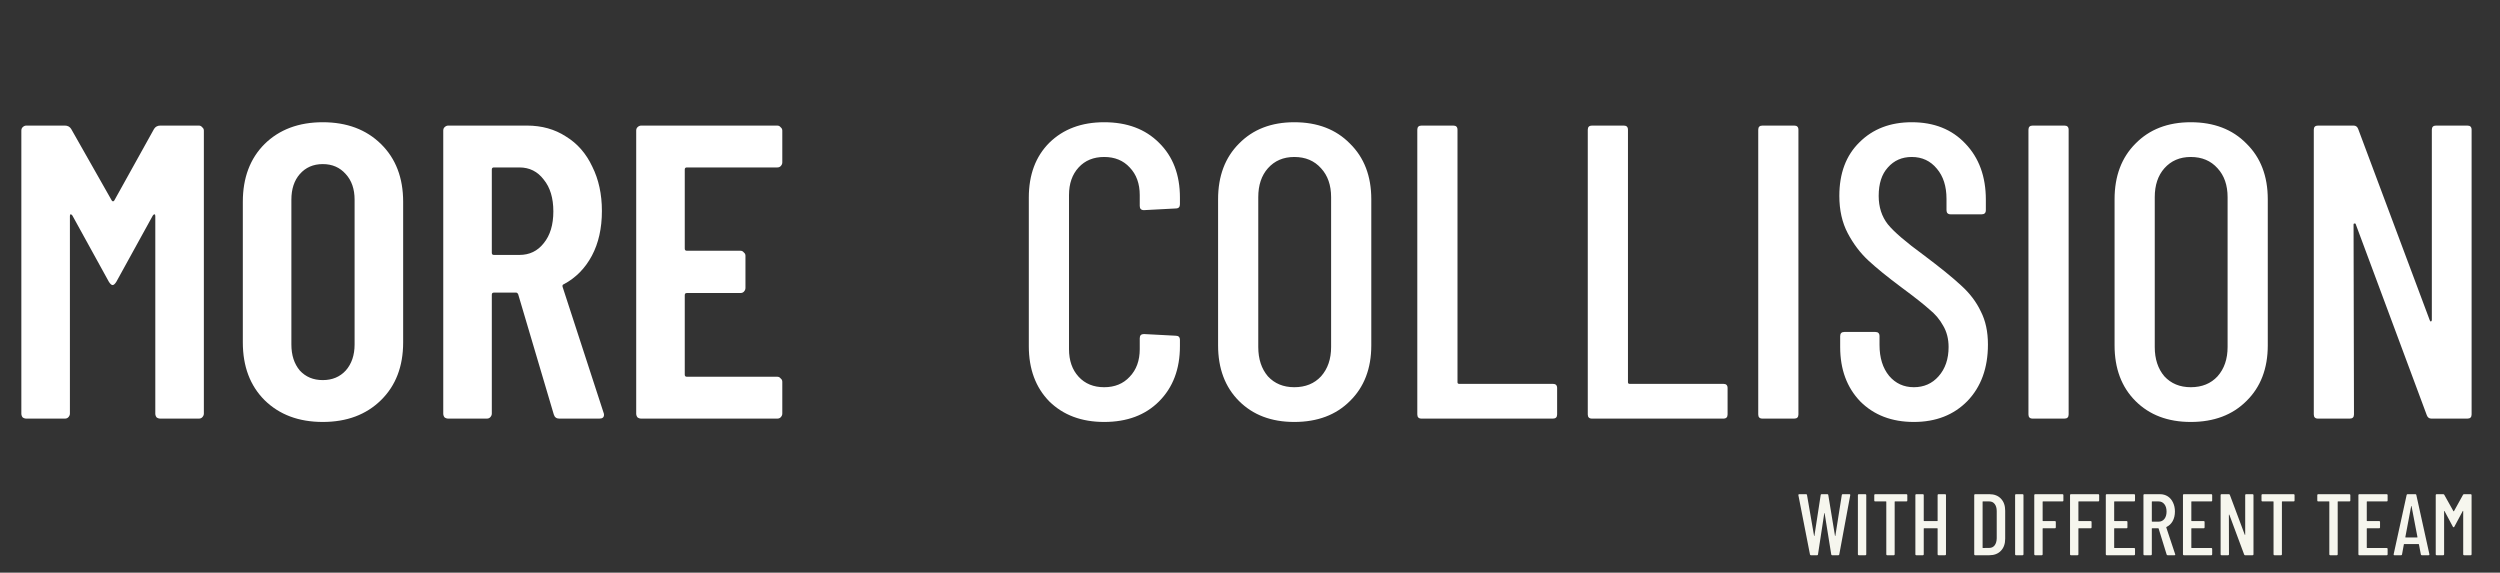 <svg width="860" height="197" viewBox="0 0 860 197" fill="none" xmlns="http://www.w3.org/2000/svg">
<rect x="0" y="0" width="860" height="197" fill="#333333" stroke="none"/>
<path d="M622.959 191C622.779 191 622.669 190.91 622.629 190.73L618.639 170.33L618.639 170.27C618.639 170.09 618.729 170 618.909 170L621.279 170C621.479 170 621.589 170.09 621.609 170.27L624.039 184.34C624.059 184.38 624.079 184.4 624.099 184.4C624.119 184.4 624.139 184.38 624.159 184.34L626.319 170.27C626.339 170.09 626.439 170 626.619 170L628.629 170C628.809 170 628.909 170.09 628.929 170.27L631.239 184.34C631.259 184.38 631.279 184.4 631.299 184.4C631.319 184.4 631.339 184.38 631.359 184.34L633.579 170.27C633.619 170.09 633.719 170 633.879 170L636.219 170C636.319 170 636.389 170.03 636.429 170.09C636.489 170.15 636.509 170.23 636.489 170.33L632.709 190.73C632.689 190.91 632.579 191 632.379 191L630.249 191C630.089 191 629.989 190.91 629.949 190.73L627.669 176.54C627.649 176.5 627.619 176.48 627.579 176.48C627.559 176.48 627.549 176.5 627.549 176.54L625.389 190.73C625.369 190.91 625.269 191 625.089 191L622.959 191ZM639.414 191C639.214 191 639.114 190.9 639.114 190.7L639.114 170.3C639.114 170.1 639.214 170 639.414 170L641.694 170C641.894 170 641.994 170.1 641.994 170.3L641.994 190.7C641.994 190.9 641.894 191 641.694 191L639.414 191ZM655.816 170C656.016 170 656.116 170.1 656.116 170.3L656.116 172.19C656.116 172.39 656.016 172.49 655.816 172.49L651.886 172.49C651.806 172.49 651.766 172.53 651.766 172.61L651.766 190.7C651.766 190.9 651.666 191 651.466 191L649.186 191C648.986 191 648.886 190.9 648.886 190.7L648.886 172.61C648.886 172.53 648.846 172.49 648.766 172.49L645.046 172.49C644.846 172.49 644.746 172.39 644.746 172.19L644.746 170.3C644.746 170.1 644.846 170 645.046 170L655.816 170ZM666.539 170.3C666.539 170.1 666.639 170 666.839 170L669.119 170C669.319 170 669.419 170.1 669.419 170.3L669.419 190.7C669.419 190.9 669.319 191 669.119 191L666.839 191C666.639 191 666.539 190.9 666.539 190.7L666.539 181.85C666.539 181.77 666.499 181.73 666.419 181.73L661.889 181.73C661.809 181.73 661.769 181.77 661.769 181.85L661.769 190.7C661.769 190.9 661.669 191 661.469 191L659.189 191C658.989 191 658.889 190.9 658.889 190.7L658.889 170.3C658.889 170.1 658.989 170 659.189 170L661.469 170C661.669 170 661.769 170.1 661.769 170.3L661.769 179.12C661.769 179.2 661.809 179.24 661.889 179.24L666.419 179.24C666.499 179.24 666.539 179.2 666.539 179.12L666.539 170.3ZM679.433 191C679.233 191 679.133 190.9 679.133 190.7L679.133 170.3C679.133 170.1 679.233 170 679.433 170L684.353 170C686.013 170 687.333 170.51 688.313 171.53C689.293 172.55 689.783 173.93 689.783 175.67L689.783 185.33C689.783 187.07 689.293 188.45 688.313 189.47C687.333 190.49 686.013 191 684.353 191L679.433 191ZM682.013 188.39C682.013 188.47 682.053 188.51 682.133 188.51L684.323 188.48C685.083 188.48 685.693 188.19 686.153 187.61C686.613 187.01 686.853 186.2 686.873 185.18L686.873 175.82C686.873 174.8 686.643 173.99 686.183 173.39C685.723 172.79 685.103 172.49 684.323 172.49L682.133 172.49C682.053 172.49 682.013 172.53 682.013 172.61L682.013 188.39ZM693.496 191C693.296 191 693.196 190.9 693.196 190.7L693.196 170.3C693.196 170.1 693.296 170 693.496 170L695.776 170C695.976 170 696.076 170.1 696.076 170.3L696.076 190.7C696.076 190.9 695.976 191 695.776 191L693.496 191ZM709.808 172.19C709.808 172.39 709.708 172.49 709.508 172.49L702.788 172.49C702.708 172.49 702.668 172.53 702.668 172.61L702.668 179.12C702.668 179.2 702.708 179.24 702.788 179.24L706.898 179.24C707.098 179.24 707.198 179.34 707.198 179.54L707.198 181.43C707.198 181.63 707.098 181.73 706.898 181.73L702.788 181.73C702.708 181.73 702.668 181.77 702.668 181.85L702.668 190.7C702.668 190.9 702.568 191 702.368 191L700.088 191C699.888 191 699.788 190.9 699.788 190.7L699.788 170.3C699.788 170.1 699.888 170 700.088 170L709.508 170C709.708 170 709.808 170.1 709.808 170.3L709.808 172.19ZM722.112 172.19C722.112 172.39 722.012 172.49 721.812 172.49L715.092 172.49C715.012 172.49 714.972 172.53 714.972 172.61L714.972 179.12C714.972 179.2 715.012 179.24 715.092 179.24L719.202 179.24C719.402 179.24 719.502 179.34 719.502 179.54L719.502 181.43C719.502 181.63 719.402 181.73 719.202 181.73L715.092 181.73C715.012 181.73 714.972 181.77 714.972 181.85L714.972 190.7C714.972 190.9 714.872 191 714.672 191L712.392 191C712.192 191 712.092 190.9 712.092 190.7L712.092 170.3C712.092 170.1 712.192 170 712.392 170L721.812 170C722.012 170 722.112 170.1 722.112 170.3L722.112 172.19ZM734.447 172.19C734.447 172.39 734.347 172.49 734.147 172.49L727.397 172.49C727.317 172.49 727.277 172.53 727.277 172.61L727.277 179.12C727.277 179.2 727.317 179.24 727.397 179.24L731.537 179.24C731.737 179.24 731.837 179.34 731.837 179.54L731.837 181.43C731.837 181.63 731.737 181.73 731.537 181.73L727.397 181.73C727.317 181.73 727.277 181.77 727.277 181.85L727.277 188.39C727.277 188.47 727.317 188.51 727.397 188.51L734.147 188.51C734.347 188.51 734.447 188.61 734.447 188.81L734.447 190.7C734.447 190.9 734.347 191 734.147 191L724.697 191C724.497 191 724.397 190.9 724.397 190.7L724.397 170.3C724.397 170.1 724.497 170 724.697 170L734.147 170C734.347 170 734.447 170.1 734.447 170.3L734.447 172.19ZM745.686 191C745.506 191 745.386 190.92 745.326 190.76L742.566 181.82C742.546 181.76 742.506 181.73 742.446 181.73L740.346 181.73C740.266 181.73 740.226 181.77 740.226 181.85L740.226 190.7C740.226 190.9 740.126 191 739.926 191L737.646 191C737.446 191 737.346 190.9 737.346 190.7L737.346 170.3C737.346 170.1 737.446 170 737.646 170L743.016 170C744.036 170 744.936 170.25 745.716 170.75C746.496 171.25 747.096 171.96 747.516 172.88C747.956 173.78 748.176 174.81 748.176 175.97C748.176 177.23 747.916 178.33 747.396 179.27C746.876 180.19 746.166 180.86 745.266 181.28C745.206 181.34 745.186 181.4 745.206 181.46L748.266 190.67L748.296 190.79C748.296 190.93 748.206 191 748.026 191L745.686 191ZM740.346 172.49C740.266 172.49 740.226 172.53 740.226 172.61L740.226 179.33C740.226 179.41 740.266 179.45 740.346 179.45L742.566 179.45C743.386 179.45 744.046 179.14 744.546 178.52C745.046 177.88 745.296 177.04 745.296 176C745.296 174.92 745.046 174.07 744.546 173.45C744.046 172.81 743.386 172.49 742.566 172.49L740.346 172.49ZM760.99 172.19C760.99 172.39 760.89 172.49 760.69 172.49L753.94 172.49C753.86 172.49 753.82 172.53 753.82 172.61L753.82 179.12C753.82 179.2 753.86 179.24 753.94 179.24L758.08 179.24C758.28 179.24 758.38 179.34 758.38 179.54L758.38 181.43C758.38 181.63 758.28 181.73 758.08 181.73L753.94 181.73C753.86 181.73 753.82 181.77 753.82 181.85L753.82 188.39C753.82 188.47 753.86 188.51 753.94 188.51L760.69 188.51C760.89 188.51 760.99 188.61 760.99 188.81L760.99 190.7C760.99 190.9 760.89 191 760.69 191L751.24 191C751.04 191 750.94 190.9 750.94 190.7L750.94 170.3C750.94 170.1 751.04 170 751.24 170L760.69 170C760.89 170 760.99 170.1 760.99 170.3L760.99 172.19ZM772.349 170.3C772.349 170.1 772.449 170 772.649 170L774.899 170C775.099 170 775.199 170.1 775.199 170.3L775.199 190.7C775.199 190.9 775.099 191 774.899 191L772.319 191C772.159 191 772.049 190.92 771.989 190.76L766.889 177.05C766.869 177.01 766.839 177 766.799 177.02C766.759 177.02 766.739 177.04 766.739 177.08L766.769 190.7C766.769 190.9 766.669 191 766.469 191L764.189 191C763.989 191 763.889 190.9 763.889 190.7L763.889 170.3C763.889 170.1 763.989 170 764.189 170L766.739 170C766.899 170 767.009 170.08 767.069 170.24L772.199 183.95C772.219 184.01 772.249 184.04 772.289 184.04C772.329 184.02 772.349 183.98 772.349 183.92L772.349 170.3ZM789.029 170C789.229 170 789.329 170.1 789.329 170.3L789.329 172.19C789.329 172.39 789.229 172.49 789.029 172.49L785.099 172.49C785.019 172.49 784.979 172.53 784.979 172.61L784.979 190.7C784.979 190.9 784.879 191 784.679 191L782.399 191C782.199 191 782.099 190.9 782.099 190.7L782.099 172.61C782.099 172.53 782.059 172.49 781.979 172.49L778.259 172.49C778.059 172.49 777.959 172.39 777.959 172.19L777.959 170.3C777.959 170.1 778.059 170 778.259 170L789.029 170ZM808.218 170C808.418 170 808.518 170.1 808.518 170.3L808.518 172.19C808.518 172.39 808.418 172.49 808.218 172.49L804.288 172.49C804.208 172.49 804.168 172.53 804.168 172.61L804.168 190.7C804.168 190.9 804.068 191 803.868 191L801.588 191C801.388 191 801.288 190.9 801.288 190.7L801.288 172.61C801.288 172.53 801.248 172.49 801.168 172.49L797.448 172.49C797.248 172.49 797.148 172.39 797.148 172.19L797.148 170.3C797.148 170.1 797.248 170 797.448 170L808.218 170ZM821.342 172.19C821.342 172.39 821.242 172.49 821.042 172.49L814.292 172.49C814.212 172.49 814.172 172.53 814.172 172.61L814.172 179.12C814.172 179.2 814.212 179.24 814.292 179.24L818.432 179.24C818.632 179.24 818.732 179.34 818.732 179.54L818.732 181.43C818.732 181.63 818.632 181.73 818.432 181.73L814.292 181.73C814.212 181.73 814.172 181.77 814.172 181.85L814.172 188.39C814.172 188.47 814.212 188.51 814.292 188.51L821.042 188.51C821.242 188.51 821.342 188.61 821.342 188.81L821.342 190.7C821.342 190.9 821.242 191 821.042 191L811.592 191C811.392 191 811.292 190.9 811.292 190.7L811.292 170.3C811.292 170.1 811.392 170 811.592 170L821.042 170C821.242 170 821.342 170.1 821.342 170.3L821.342 172.19ZM833.105 191C832.925 191 832.815 190.91 832.775 190.73L832.115 187.28C832.115 187.24 832.095 187.21 832.055 187.19C832.035 187.17 832.005 187.16 831.965 187.16L827.075 187.16C827.035 187.16 826.995 187.17 826.955 187.19C826.935 187.21 826.925 187.24 826.925 187.28L826.295 190.73C826.275 190.91 826.165 191 825.965 191L823.685 191C823.585 191 823.505 190.97 823.445 190.91C823.405 190.85 823.395 190.77 823.415 190.67L827.885 170.27C827.925 170.09 828.035 170 828.215 170L830.885 170C831.085 170 831.195 170.09 831.215 170.27L835.715 190.67L835.715 190.73C835.715 190.91 835.625 191 835.445 191L833.105 191ZM827.435 184.76C827.435 184.84 827.465 184.88 827.525 184.88L831.515 184.88C831.575 184.88 831.605 184.84 831.605 184.76L829.565 174.11C829.545 174.07 829.525 174.05 829.505 174.05C829.485 174.05 829.465 174.07 829.445 174.11L827.435 184.76ZM847.282 170.21C847.362 170.07 847.482 170 847.642 170L849.922 170C850.122 170 850.222 170.1 850.222 170.3L850.222 190.7C850.222 190.9 850.122 191 849.922 191L847.642 191C847.442 191 847.342 190.9 847.342 190.7L847.342 175.82C847.342 175.76 847.322 175.73 847.282 175.73C847.262 175.73 847.232 175.75 847.192 175.79L844.312 181.16C844.252 181.3 844.162 181.37 844.042 181.37C843.922 181.37 843.832 181.3 843.772 181.16L840.922 175.82C840.882 175.78 840.842 175.76 840.802 175.76C840.782 175.76 840.772 175.79 840.772 175.85L840.772 190.7C840.772 190.9 840.672 191 840.472 191L838.192 191C837.992 191 837.892 190.9 837.892 190.7L837.892 170.3C837.892 170.1 837.992 170 838.192 170L840.472 170C840.612 170 840.732 170.07 840.832 170.21L843.982 175.85C844.002 175.87 844.032 175.88 844.072 175.88C844.112 175.88 844.142 175.87 844.162 175.85L847.282 170.21Z" fill="#F6F6EE"/>
<path d="M52.992 44.352C53.472 43.584 54.192 43.2 55.152 43.2L68.4 43.2C68.88 43.2 69.264 43.392 69.552 43.776C69.936 44.064 70.128 44.448 70.128 44.928L70.128 142.272C70.128 142.752 69.936 143.184 69.552 143.568C69.264 143.856 68.88 144 68.4 144L55.152 144C54.672 144 54.24 143.856 53.856 143.568C53.568 143.184 53.424 142.752 53.424 142.272L53.424 74.304C53.424 73.92 53.328 73.728 53.136 73.728C52.944 73.728 52.752 73.872 52.56 74.16L40.032 96.912C39.552 97.68 39.12 98.064 38.736 98.064C38.352 98.064 37.92 97.68 37.44 96.912L24.912 74.16C24.72 73.872 24.528 73.728 24.336 73.728C24.144 73.728 24.048 73.92 24.048 74.304L24.048 142.272C24.048 142.752 23.856 143.184 23.472 143.568C23.184 143.856 22.8 144 22.32 144L9.072 144C8.592 144 8.16 143.856 7.776 143.568C7.488 143.184 7.344 142.752 7.344 142.272L7.344 44.928C7.344 44.448 7.488 44.064 7.776 43.776C8.16 43.392 8.592 43.2 9.072 43.2L22.32 43.2C23.28 43.2 24 43.584 24.48 44.352L38.448 68.976C38.736 69.36 39.024 69.36 39.312 68.976L52.992 44.352ZM111.036 145.152C102.78 145.152 96.108 142.656 91.02 137.664C86.028 132.672 83.532 126.048 83.532 117.792L83.532 69.408C83.532 61.152 86.028 54.528 91.02 49.536C96.108 44.544 102.78 42.048 111.036 42.048C119.292 42.048 125.964 44.544 131.052 49.536C136.14 54.528 138.684 61.152 138.684 69.408L138.684 117.792C138.684 126.048 136.14 132.672 131.052 137.664C125.964 142.656 119.292 145.152 111.036 145.152ZM111.036 130.752C114.3 130.752 116.94 129.648 118.956 127.44C120.972 125.136 121.98 122.16 121.98 118.512L121.98 68.688C121.98 65.04 120.972 62.112 118.956 59.904C116.94 57.6 114.3 56.448 111.036 56.448C107.772 56.448 105.132 57.6 103.116 59.904C101.196 62.112 100.236 65.04 100.236 68.688L100.236 118.512C100.236 122.16 101.196 125.136 103.116 127.44C105.132 129.648 107.772 130.752 111.036 130.752ZM192.367 144C191.407 144 190.783 143.52 190.495 142.56L178.255 101.232C178.063 100.848 177.823 100.656 177.535 100.656L169.903 100.656C169.423 100.656 169.183 100.896 169.183 101.376L169.183 142.272C169.183 142.752 168.991 143.184 168.607 143.568C168.319 143.856 167.935 144 167.455 144L154.207 144C153.727 144 153.295 143.856 152.911 143.568C152.623 143.184 152.479 142.752 152.479 142.272L152.479 44.928C152.479 44.448 152.623 44.064 152.911 43.776C153.295 43.392 153.727 43.2 154.207 43.2L181.279 43.2C186.367 43.2 190.831 44.448 194.671 46.944C198.607 49.344 201.631 52.8 203.743 57.312C205.951 61.728 207.055 66.816 207.055 72.576C207.055 78.528 205.903 83.664 203.599 87.984C201.295 92.304 198.079 95.568 193.951 97.776C193.567 97.872 193.423 98.16 193.519 98.64L207.631 141.984C207.727 142.176 207.775 142.416 207.775 142.704C207.775 143.568 207.247 144 206.191 144L192.367 144ZM169.903 57.6C169.423 57.6 169.183 57.84 169.183 58.32L169.183 86.976C169.183 87.456 169.423 87.696 169.903 87.696L178.687 87.696C182.143 87.696 184.927 86.352 187.039 83.664C189.247 80.976 190.351 77.328 190.351 72.72C190.351 68.112 189.247 64.464 187.039 61.776C184.927 58.992 182.143 57.6 178.687 57.6L169.903 57.6ZM269.11 55.872C269.11 56.352 268.918 56.784 268.534 57.168C268.246 57.456 267.862 57.6 267.382 57.6L236.278 57.6C235.798 57.6 235.558 57.84 235.558 58.32L235.558 85.536C235.558 86.016 235.798 86.256 236.278 86.256L254.71 86.256C255.19 86.256 255.574 86.448 255.862 86.832C256.246 87.12 256.438 87.504 256.438 87.984L256.438 99.072C256.438 99.552 256.246 99.984 255.862 100.368C255.574 100.656 255.19 100.8 254.71 100.8L236.278 100.8C235.798 100.8 235.558 101.04 235.558 101.52L235.558 128.88C235.558 129.36 235.798 129.6 236.278 129.6L267.382 129.6C267.862 129.6 268.246 129.792 268.534 130.176C268.918 130.464 269.11 130.848 269.11 131.328L269.11 142.272C269.11 142.752 268.918 143.184 268.534 143.568C268.246 143.856 267.862 144 267.382 144L220.582 144C220.102 144 219.67 143.856 219.286 143.568C218.998 143.184 218.854 142.752 218.854 142.272L218.854 44.928C218.854 44.448 218.998 44.064 219.286 43.776C219.67 43.392 220.102 43.2 220.582 43.2L267.382 43.2C267.862 43.2 268.246 43.392 268.534 43.776C268.918 44.064 269.11 44.448 269.11 44.928L269.11 55.872Z" fill="white"/>
<path d="M379.832 145.152C372.056 145.152 365.768 142.8 360.968 138.096C356.264 133.296 353.912 126.96 353.912 119.088L353.912 67.968C353.912 60.096 356.264 53.808 360.968 49.104C365.768 44.4 372.056 42.048 379.832 42.048C387.704 42.048 393.992 44.4 398.696 49.104C403.496 53.808 405.896 60.096 405.896 67.968L405.896 70.272C405.896 71.232 405.416 71.712 404.456 71.712L393.512 72.288C392.552 72.288 392.072 71.808 392.072 70.848L392.072 67.104C392.072 63.168 390.92 60 388.616 57.6C386.408 55.2 383.48 54 379.832 54C376.184 54 373.256 55.2 371.048 57.6C368.84 60 367.736 63.168 367.736 67.104L367.736 120.096C367.736 124.032 368.84 127.2 371.048 129.6C373.256 132 376.184 133.2 379.832 133.2C383.48 133.2 386.408 132 388.616 129.6C390.92 127.2 392.072 124.032 392.072 120.096L392.072 116.352C392.072 115.392 392.552 114.912 393.512 114.912L404.456 115.488C405.416 115.488 405.896 115.968 405.896 116.928L405.896 119.088C405.896 126.96 403.496 133.296 398.696 138.096C393.992 142.8 387.704 145.152 379.832 145.152ZM445.229 145.152C437.357 145.152 431.021 142.752 426.221 137.952C421.421 133.152 419.021 126.768 419.021 118.8L419.021 68.544C419.021 60.576 421.421 54.192 426.221 49.392C431.021 44.496 437.357 42.048 445.229 42.048C453.197 42.048 459.581 44.496 464.381 49.392C469.277 54.192 471.725 60.576 471.725 68.544L471.725 118.8C471.725 126.768 469.277 133.152 464.381 137.952C459.581 142.752 453.197 145.152 445.229 145.152ZM445.229 133.2C449.069 133.2 452.141 131.952 454.445 129.456C456.749 126.864 457.901 123.504 457.901 119.376L457.901 67.824C457.901 63.696 456.749 60.384 454.445 57.888C452.141 55.296 449.069 54 445.229 54C441.485 54 438.461 55.296 436.157 57.888C433.949 60.384 432.845 63.696 432.845 67.824L432.845 119.376C432.845 123.504 433.949 126.864 436.157 129.456C438.461 131.952 441.485 133.2 445.229 133.2ZM488.993 144C488.033 144 487.553 143.52 487.553 142.56L487.553 44.64C487.553 43.68 488.033 43.2 488.993 43.2L499.937 43.2C500.897 43.2 501.377 43.68 501.377 44.64L501.377 131.472C501.377 131.856 501.569 132.048 501.953 132.048L534.209 132.048C535.169 132.048 535.649 132.528 535.649 133.488L535.649 142.56C535.649 143.52 535.169 144 534.209 144L488.993 144ZM547.634 144C546.674 144 546.194 143.52 546.194 142.56L546.194 44.64C546.194 43.68 546.674 43.2 547.634 43.2L558.578 43.2C559.538 43.2 560.018 43.68 560.018 44.64L560.018 131.472C560.018 131.856 560.21 132.048 560.594 132.048L592.85 132.048C593.81 132.048 594.29 132.528 594.29 133.488L594.29 142.56C594.29 143.52 593.81 144 592.85 144L547.634 144ZM606.274 144C605.314 144 604.834 143.52 604.834 142.56L604.834 44.64C604.834 43.68 605.314 43.2 606.274 43.2L617.218 43.2C618.178 43.2 618.658 43.68 618.658 44.64L618.658 142.56C618.658 143.52 618.178 144 617.218 144L606.274 144ZM658.363 145.152C650.779 145.152 644.635 142.8 639.931 138.096C635.323 133.296 633.019 127.056 633.019 119.376L633.019 115.632C633.019 114.672 633.499 114.192 634.459 114.192L645.115 114.192C646.075 114.192 646.555 114.672 646.555 115.632L646.555 118.656C646.555 123.072 647.659 126.624 649.867 129.312C652.075 131.904 654.907 133.2 658.363 133.2C661.819 133.2 664.651 131.952 666.859 129.456C669.163 126.864 670.315 123.504 670.315 119.376C670.315 116.592 669.691 114.144 668.443 112.032C667.291 109.92 665.707 108.048 663.691 106.416C661.771 104.688 658.603 102.192 654.187 98.928C649.291 95.28 645.451 92.16 642.667 89.568C639.883 86.976 637.531 83.856 635.611 80.208C633.691 76.56 632.731 72.288 632.731 67.392C632.731 59.616 635.035 53.472 639.643 48.96C644.251 44.352 650.251 42.048 657.643 42.048C665.323 42.048 671.467 44.496 676.075 49.392C680.779 54.288 683.131 60.72 683.131 68.688L683.131 72.288C683.131 73.248 682.651 73.728 681.691 73.728L671.035 73.728C670.075 73.728 669.595 73.248 669.595 72.288L669.595 68.4C669.595 64.08 668.491 60.624 666.283 58.032C664.075 55.344 661.195 54 657.643 54C654.283 54 651.547 55.2 649.435 57.6C647.323 59.904 646.267 63.168 646.267 67.392C646.267 71.232 647.323 74.496 649.435 77.184C651.547 79.776 655.627 83.28 661.675 87.696C667.435 92.016 671.755 95.52 674.635 98.208C677.611 100.896 679.867 103.872 681.403 107.136C683.035 110.304 683.851 114.096 683.851 118.512C683.851 126.576 681.499 133.056 676.795 137.952C672.091 142.752 665.947 145.152 658.363 145.152ZM699.227 144C698.267 144 697.787 143.52 697.787 142.56L697.787 44.64C697.787 43.68 698.267 43.2 699.227 43.2L710.171 43.2C711.131 43.2 711.611 43.68 711.611 44.64L711.611 142.56C711.611 143.52 711.131 144 710.171 144L699.227 144ZM753.62 145.152C745.748 145.152 739.412 142.752 734.612 137.952C729.812 133.152 727.412 126.768 727.412 118.8L727.412 68.544C727.412 60.576 729.812 54.192 734.612 49.392C739.412 44.496 745.748 42.048 753.62 42.048C761.588 42.048 767.972 44.496 772.772 49.392C777.668 54.192 780.116 60.576 780.116 68.544L780.116 118.8C780.116 126.768 777.668 133.152 772.772 137.952C767.972 142.752 761.588 145.152 753.62 145.152ZM753.62 133.2C757.46 133.2 760.532 131.952 762.836 129.456C765.14 126.864 766.292 123.504 766.292 119.376L766.292 67.824C766.292 63.696 765.14 60.384 762.836 57.888C760.532 55.296 757.46 54 753.62 54C749.876 54 746.852 55.296 744.548 57.888C742.34 60.384 741.236 63.696 741.236 67.824L741.236 119.376C741.236 123.504 742.34 126.864 744.548 129.456C746.852 131.952 749.876 133.2 753.62 133.2ZM836.552 44.64C836.552 43.68 837.032 43.2 837.992 43.2L848.792 43.2C849.752 43.2 850.232 43.68 850.232 44.64L850.232 142.56C850.232 143.52 849.752 144 848.792 144L836.408 144C835.64 144 835.112 143.616 834.824 142.848L810.344 77.04C810.248 76.848 810.104 76.8 809.912 76.896C809.72 76.896 809.624 76.992 809.624 77.184L809.768 142.56C809.768 143.52 809.288 144 808.328 144L797.384 144C796.424 144 795.944 143.52 795.944 142.56L795.944 44.64C795.944 43.68 796.424 43.2 797.384 43.2L809.624 43.2C810.392 43.2 810.92 43.584 811.208 44.352L835.832 110.16C835.928 110.448 836.072 110.592 836.264 110.592C836.456 110.496 836.552 110.304 836.552 110.016L836.552 44.64Z" fill="white"/>
</svg>
